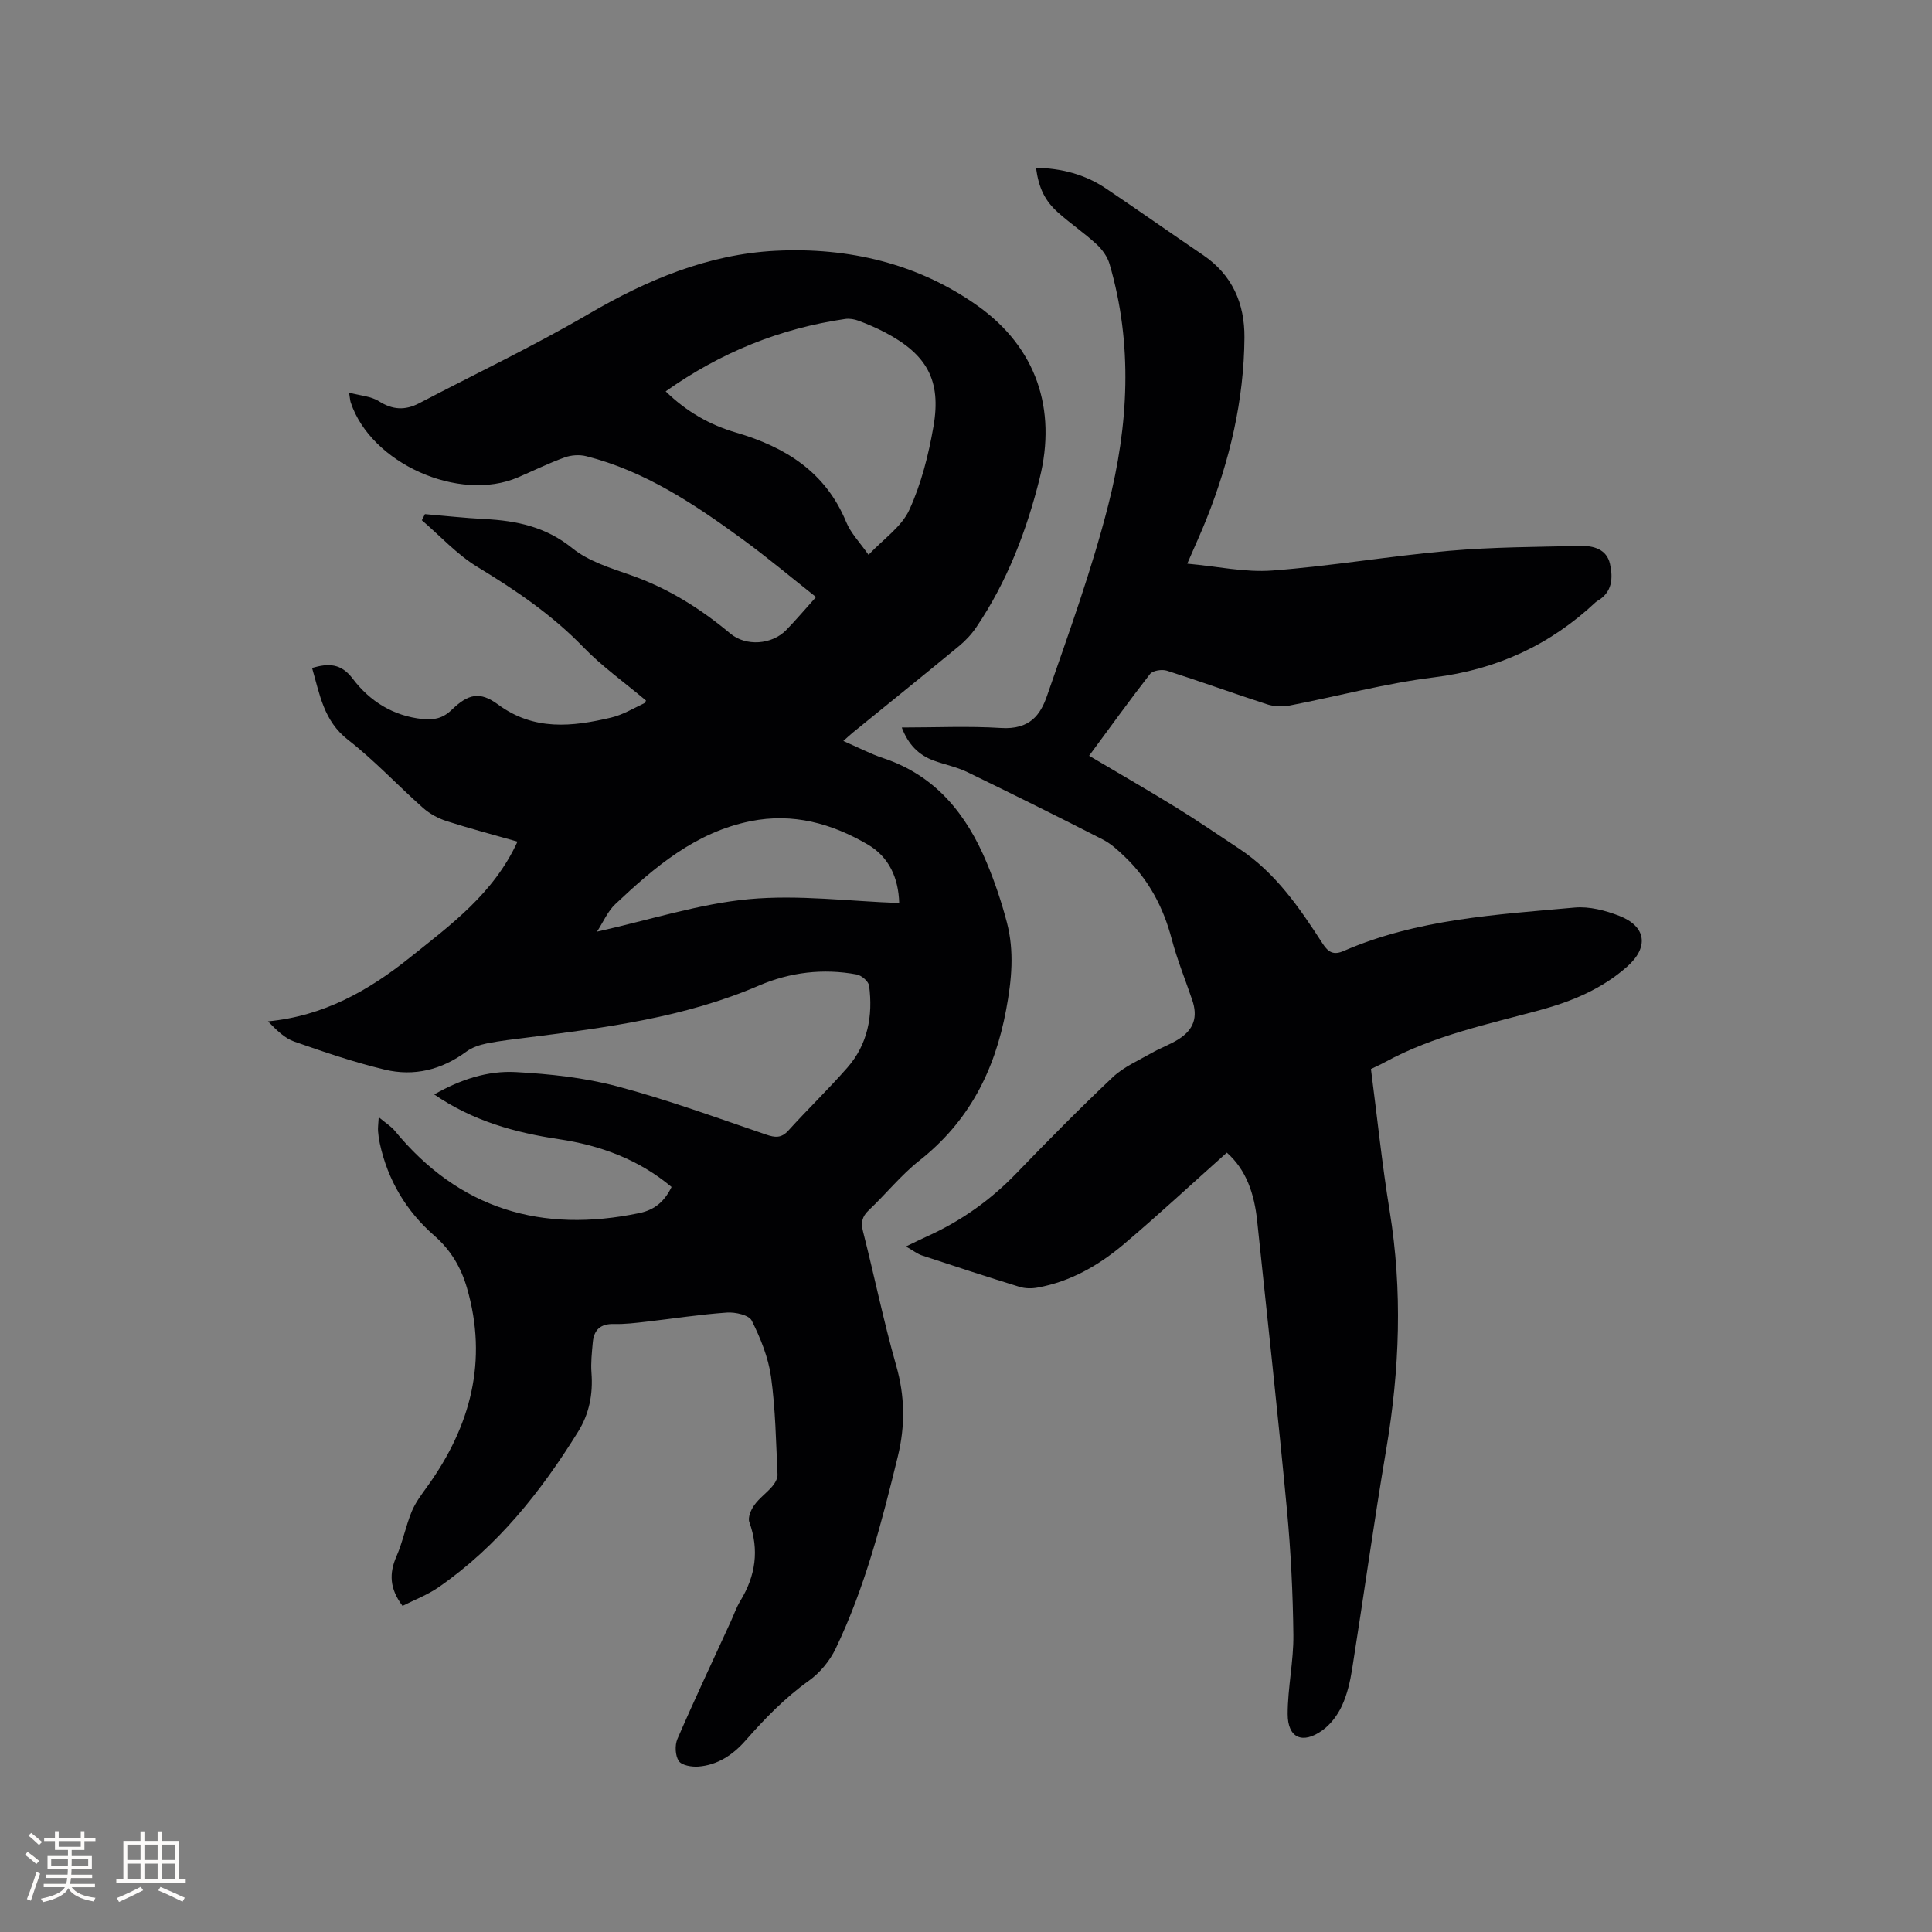<svg enable-background="new 0 0 400 400" viewBox="0 0 400 400" xmlns="http://www.w3.org/2000/svg"><rect x="0" y="0" width="400" height="400" fill="#808080" stroke="none"/><path d="m78.41 231.3c1.49 1.25 2.58 1.9 3.33 2.82 13.34 16.24 30.4 21.26 50.65 17.03 3.23-.68 5.22-2.47 6.65-5.4-6.8-5.71-14.74-8.61-23.35-9.9-9.09-1.36-17.79-3.77-25.79-9.26 5.39-3.07 11.03-4.95 16.9-4.63 7.03.39 14.19 1.15 20.97 2.95 10.41 2.76 20.57 6.49 30.78 9.97 1.92.66 3.21.81 4.7-.84 3.98-4.4 8.26-8.52 12.17-12.98 4.25-4.84 5.34-10.75 4.52-16.97-.12-.91-1.57-2.16-2.58-2.34-6.95-1.29-13.82-.46-20.23 2.3-15.31 6.59-31.56 8.7-47.86 10.75-2.84.36-5.69.67-8.49 1.23-1.48.3-3.06.83-4.25 1.71-5.1 3.76-10.81 5.16-16.84 3.72-6.36-1.52-12.58-3.65-18.76-5.81-1.98-.69-3.63-2.33-5.45-4.19 11.46-1.09 20.74-6.29 29.36-13.19 8.53-6.83 17.37-13.27 22.3-24.02-5.03-1.44-9.9-2.71-14.68-4.25-1.74-.56-3.49-1.51-4.86-2.72-5.24-4.64-10.03-9.82-15.54-14.1-5.08-3.95-5.86-9.46-7.45-14.89 3.42-.99 5.99-.98 8.43 2.24 3.53 4.67 8.37 7.7 14.45 8.34 2.35.25 4.22-.16 6.02-1.9 3.42-3.31 5.83-3.89 9.59-1.12 7.43 5.49 15.34 4.63 23.42 2.72 2.37-.56 4.57-1.88 6.8-2.94.37-.18.5-.85.38-.63-4.49-3.78-9.07-7.03-12.9-10.99-6.49-6.72-14.03-11.82-21.95-16.63-4.23-2.57-7.7-6.41-11.51-9.67.21-.42.43-.85.64-1.27 4.11.35 8.22.81 12.34 1.02 6.63.34 12.68 1.59 18.16 6.03 3.34 2.7 7.87 4.1 12.04 5.56 7.73 2.7 14.46 6.91 20.69 12.12 3.24 2.71 8.59 2.31 11.55-.71 1.99-2.04 3.84-4.23 6.19-6.85-5.14-4.06-10.06-8.2-15.24-11.98-9.95-7.26-20.17-14.1-32.34-17.18-1.41-.36-3.14-.23-4.51.27-3.28 1.19-6.42 2.74-9.63 4.12-12.22 5.24-30.42-2.91-34.61-15.5-.13-.39-.15-.82-.35-2.05 2.33.63 4.54.74 6.16 1.77 2.85 1.82 5.46 1.94 8.35.43 11.71-6.13 23.68-11.82 35.08-18.48 12.1-7.07 24.74-12.38 38.73-13.09 15.04-.76 29.51 2.63 41.85 11.42 12.13 8.64 16.38 21.36 12.81 35.7-2.7 10.84-6.74 21.4-13.11 30.81-.99 1.46-2.25 2.82-3.62 3.94-7.28 6.01-14.63 11.92-21.95 17.88-.56.45-1.08.95-1.97 1.74 2.98 1.29 5.57 2.66 8.31 3.57 10.82 3.61 17.19 11.6 21.39 21.65 1.67 3.99 3.06 8.14 4.16 12.32 1.57 6.01 1.01 11.9-.15 18.12-2.38 12.73-7.76 23.17-17.99 31.24-3.8 3-6.89 6.89-10.44 10.24-1.42 1.34-1.67 2.57-1.19 4.45 2.35 9.23 4.25 18.59 6.86 27.74 1.81 6.34 1.88 12.46.34 18.78-3.32 13.59-6.8 27.14-12.87 39.8-1.22 2.55-3.27 5.03-5.56 6.66-4.97 3.55-9.12 7.84-13.11 12.38-2.58 2.94-5.77 5.09-9.78 5.39-1.36.1-3.43-.25-4.03-1.15-.75-1.12-.85-3.26-.29-4.56 3.53-8.16 7.33-16.2 11.03-24.28.66-1.44 1.18-2.98 2-4.32 3.15-5.17 3.95-10.51 1.86-16.31-.34-.95.33-2.54 1.02-3.5 1.03-1.45 2.57-2.53 3.73-3.89.56-.66 1.13-1.63 1.09-2.44-.32-6.76-.42-13.57-1.35-20.26-.56-4-2.17-7.98-3.99-11.62-.58-1.16-3.4-1.79-5.13-1.67-5.59.39-11.15 1.26-16.73 1.9-2.21.25-4.44.53-6.65.47-2.78-.08-4.17 1.19-4.4 3.82-.19 2.1-.43 4.23-.27 6.31.33 4.38-.45 8.44-2.77 12.17-7.71 12.44-16.71 23.76-28.87 32.19-2.29 1.59-4.97 2.6-7.48 3.87-2.68-3.55-2.81-6.71-1.25-10.27 1.3-2.97 1.91-6.24 3.14-9.24.77-1.88 2.06-3.57 3.26-5.24 8.97-12.46 12.56-26.01 8.19-41.08-1.21-4.17-3.28-7.78-6.77-10.83-5.78-5.03-9.64-11.49-11.28-19.11-.18-.82-.3-1.67-.36-2.51-.05-.66.04-1.28.14-2.9zm59.41-150.27c4.34 4.22 9.12 6.94 14.6 8.54 10.18 2.98 18.53 8.16 22.79 18.54.94 2.28 2.81 4.18 4.61 6.76 3.08-3.27 6.83-5.79 8.44-9.3 2.48-5.41 3.99-11.4 5.01-17.3 1.65-9.55-1.38-14.89-10-19.43-1.77-.93-3.63-1.73-5.51-2.43-.85-.32-1.87-.5-2.77-.37-13.44 1.96-25.71 6.87-37.17 14.99zm-14.22 111.86c11.08-2.47 21.17-5.77 31.47-6.73 10.26-.95 20.73.44 31.1.8-.15-5.22-2.13-9.55-6.49-12.1-7.48-4.38-15.51-6.61-24.29-4.84-11.44 2.3-19.87 9.52-27.99 17.17-1.56 1.46-2.46 3.63-3.8 5.7z" fill="#010103"/><path d="m225.49 156.47c6.42 3.8 12.29 7.18 18.05 10.73 4.41 2.72 8.69 5.66 13.02 8.52 7.54 4.98 12.51 12.26 17.29 19.66 1.18 1.82 2.29 2.41 4.34 1.51 15.25-6.63 31.62-7.52 47.84-8.99 3.02-.27 6.35.6 9.23 1.72 5.61 2.19 6.13 6.5 1.64 10.49-5.2 4.61-11.4 7.2-18.01 9-10.91 2.97-22.05 5.28-32.12 10.78-.92.5-1.87.92-2.93 1.44 1.28 9.86 2.29 19.66 3.87 29.36 2.69 16.52 2.08 32.91-.7 49.35-2.56 15.13-4.66 30.34-7.06 45.49-.41 2.6-1.02 5.25-2.11 7.62-.89 1.94-2.35 3.88-4.07 5.11-4.11 2.94-7.17 1.57-7.17-3.38 0-5.46 1.24-10.93 1.18-16.39-.1-8.67-.53-17.35-1.34-25.98-1.88-19.94-4.07-39.85-6.16-59.77-.58-5.5-2.22-10.53-6.28-14.1-7.14 6.37-14.04 12.78-21.22 18.87-5.21 4.42-11.09 7.82-17.96 9.07-1.19.22-2.55.21-3.7-.14-6.78-2.09-13.52-4.29-20.25-6.52-.93-.31-1.74-.96-3.3-1.85 1.85-.89 3.02-1.48 4.2-2.01 7.04-3.16 13.21-7.5 18.59-13.07 6.55-6.78 13.17-13.5 20.02-19.97 2.24-2.11 5.26-3.42 7.99-4.98 1.83-1.05 3.87-1.76 5.65-2.89 3.19-2.02 4.01-4.62 2.81-8.13-1.43-4.21-3.12-8.35-4.25-12.64-1.72-6.51-4.73-12.2-9.57-16.87-1.42-1.37-2.92-2.78-4.64-3.67-9.33-4.77-18.71-9.43-28.13-14-2.17-1.05-4.62-1.53-6.9-2.36-3.13-1.15-5.28-3.3-6.64-6.86 7.07 0 13.82-.32 20.54.1 6.02.38 8.19-2.78 9.52-6.62 4.54-13.07 9.28-26.14 12.69-39.52 4.2-16.48 5.14-33.3.26-49.96-.44-1.49-1.52-2.98-2.68-4.05-2.49-2.29-5.31-4.22-7.85-6.46-2.88-2.54-4.12-5.19-4.69-9.37 5.23.1 10.08 1.34 14.39 4.22 6.77 4.54 13.43 9.26 20.18 13.83 6.08 4.12 8.64 10.04 8.59 17.11-.1 12.97-3.04 25.39-7.8 37.4-1.13 2.85-2.41 5.63-4.04 9.4 6.18.55 11.97 1.85 17.62 1.42 12.23-.92 24.37-3.01 36.6-4.08 9.06-.79 18.19-.81 27.29-1.01 2.61-.06 5.33.7 6 3.69.67 2.97.51 5.97-2.69 7.75-.09.05-.18.12-.25.19-9.46 8.88-20.49 13.97-33.51 15.58-10.06 1.24-19.94 3.92-29.92 5.84-1.47.28-3.17.2-4.58-.25-6.95-2.25-13.81-4.75-20.77-6.97-1.03-.33-2.93-.04-3.5.69-4.25 5.45-8.26 11.04-12.61 16.92z" fill="#010103"/><g fill="#fcfbfa"><path d="m5.17 384 .55-.58c.85.61 1.65 1.24 2.4 1.87l-.59.64c-.83-.73-1.62-1.38-2.36-1.93m1.22 9.53-.82-.34c.71-1.76 1.37-3.64 1.98-5.63.24.13.5.25.76.36-.6 1.67-1.24 3.54-1.92 5.61m-.5-13.5.57-.54c.56.44 1.31 1.06 2.26 1.87l-.64.64c-.68-.66-1.41-1.32-2.19-1.97m3.25.46h2.24v-1.36h.77v1.36h4.57v-1.36h.76v1.36h2.28v.69h-2.28v1.84h-2.64v1.26h4.18v2.64h-4.21c0 .45-.02.86-.05 1.21h4.32v.69h-4.38c-.04.34-.1.75-.19 1.22h5.15v.69h-4.82c.87 1.19 2.51 1.92 4.93 2.19-.17.31-.3.57-.37.76-2.77-.49-4.52-1.41-5.26-2.76-.56 1.26-2.3 2.23-5.24 2.9-.12-.24-.26-.48-.43-.72 2.73-.55 4.38-1.34 4.96-2.38h-4.38v-.69h4.65c.1-.38.17-.79.21-1.22h-4.32v-.69h4.4c.03-.34.05-.75.05-1.21h-4.2v-2.64h4.23v-1.26h-2.69v-1.84h-2.24zm1.46 4.46v1.29h3.45c.01-.4.02-.57.01-.53v-.32-.45h-3.46zm1.55-2.59h4.57v-1.19h-4.57zm6.11 2.59h-3.42v.77c-.01.19-.01.37-.02.53h3.44z"/><path d="m32.63 379.16h.82v1.98h3.54v7.89h1.46v.78h-14.37v-.78h1.46v-7.89h3.54v-1.98h.82v1.98h2.73zm-3.49 11.48.5.73c-1.61.82-3.28 1.63-5 2.41-.13-.27-.28-.55-.44-.82 1.75-.72 3.4-1.49 4.94-2.32m-2.78-5.55h2.73v-3.18h-2.73zm0 3.95h2.73v-3.2h-2.73zm3.54-3.95h2.73v-3.18h-2.73zm0 3.95h2.73v-3.2h-2.73zm7.89 4.68c-1.84-.92-3.51-1.7-5.02-2.32l.45-.73c1.89.8 3.57 1.55 5.04 2.23zm-1.62-11.81h-2.73v3.18h2.73zm-2.73 7.13h2.73v-3.2h-2.73z"/></g></svg>